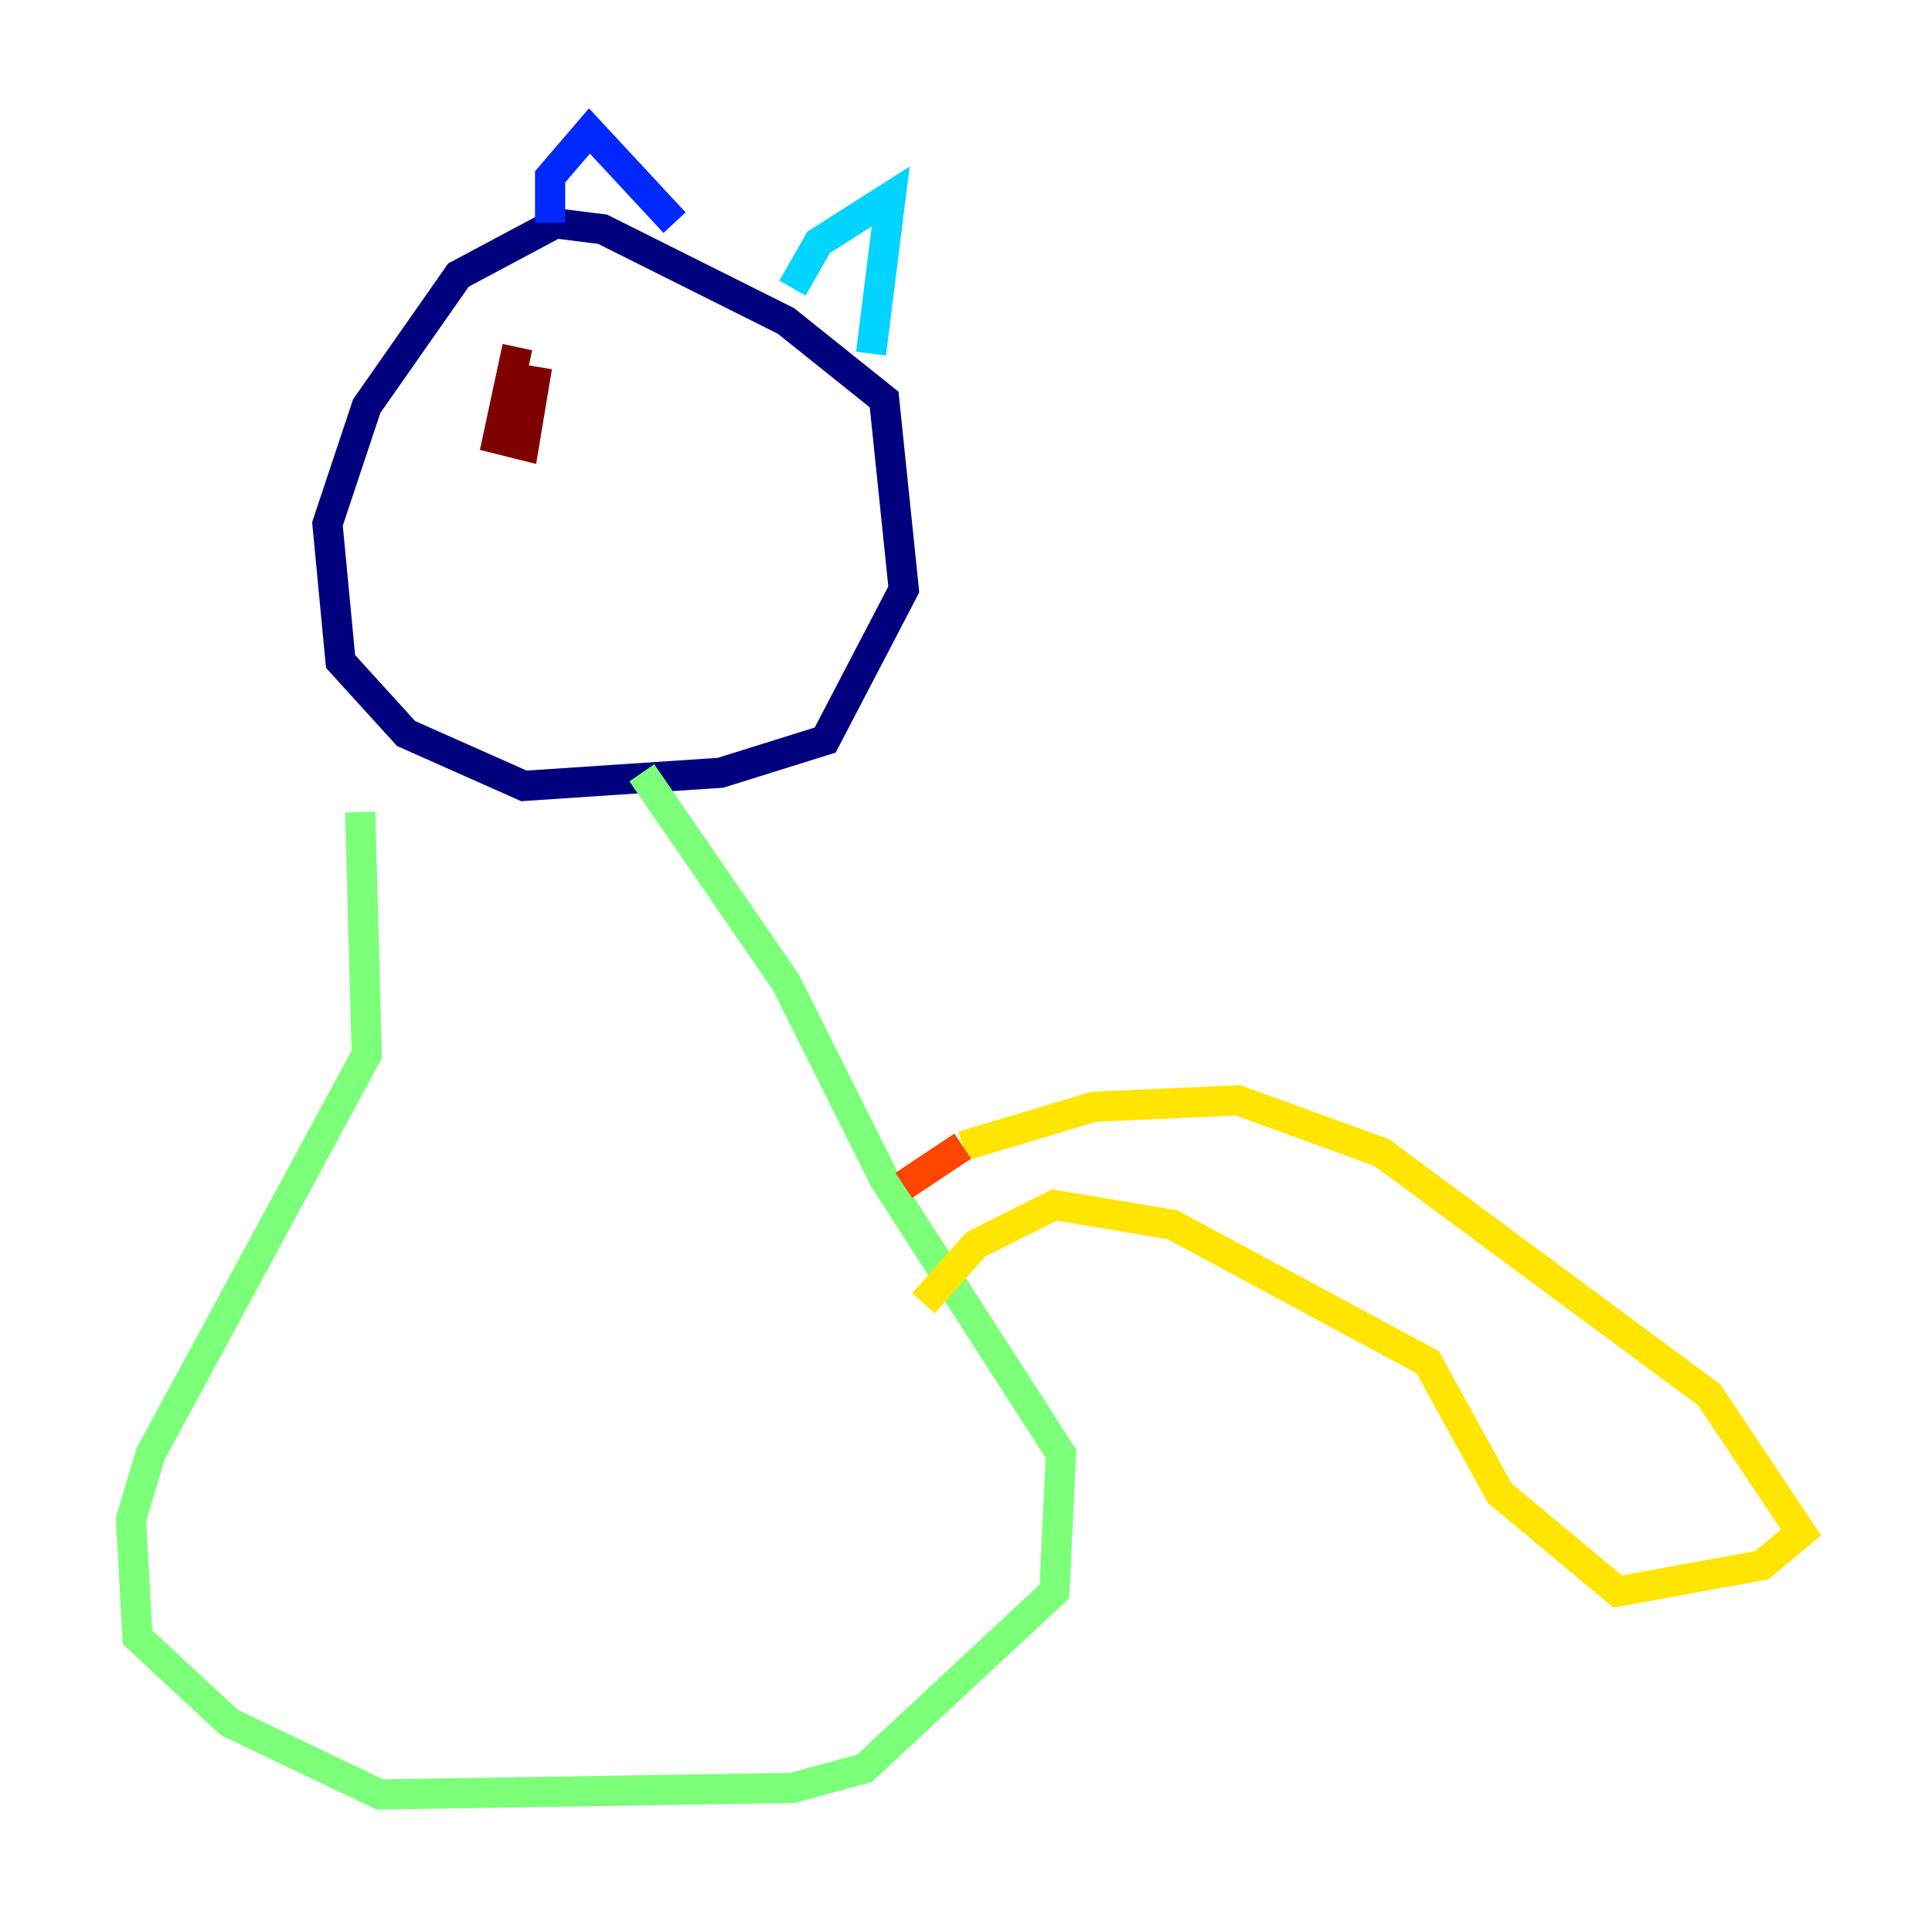<?xml version="1.0" encoding="utf-8" ?>
<svg baseProfile="tiny" height="128" version="1.2" viewBox="0,0,128,128" width="128" xmlns="http://www.w3.org/2000/svg" xmlns:ev="http://www.w3.org/2001/xml-events" xmlns:xlink="http://www.w3.org/1999/xlink"><defs /><polyline fill="none" points="36.881,14.752 30.373,18.224 24.298,26.902 21.695,34.712 22.563,43.824 26.902,48.597 34.712,52.068 47.729,51.2 54.671,49.031 59.878,39.051 58.576,26.468 52.068,21.261 39.919,15.186 36.447,14.752" stroke="#00007f" stroke-width="2" /><polyline fill="none" points="36.447,14.752 36.447,11.715 39.051,8.678 44.691,14.752" stroke="#0028ff" stroke-width="2" /><polyline fill="none" points="52.502,19.091 54.237,16.054 59.01,13.017 57.709,23.43" stroke="#00d4ff" stroke-width="2" /><polyline fill="none" points="23.864,53.803 24.298,69.858 9.98,96.325 8.678,100.664 9.112,108.475 15.186,114.115 25.166,118.888 52.502,118.454 57.275,117.153 69.858,105.437 70.291,96.325 58.576,78.102 52.068,65.085 42.522,51.2" stroke="#7cff79" stroke-width="2" /><polyline fill="none" points="63.783,75.932 72.461,73.329 82.007,72.895 91.552,76.366 113.248,92.42 119.322,101.532 116.719,103.702 107.173,105.437 99.363,98.929 94.59,90.251 77.668,81.139 69.858,79.837 64.651,82.441 61.18,86.346" stroke="#ffe500" stroke-width="2" /><polyline fill="none" points="63.783,75.932 59.878,78.536" stroke="#ff4600" stroke-width="2" /><polyline fill="none" points="34.278,22.997 32.976,29.071 34.712,29.505 35.58,24.298" stroke="#7f0000" stroke-width="2" /></svg>
